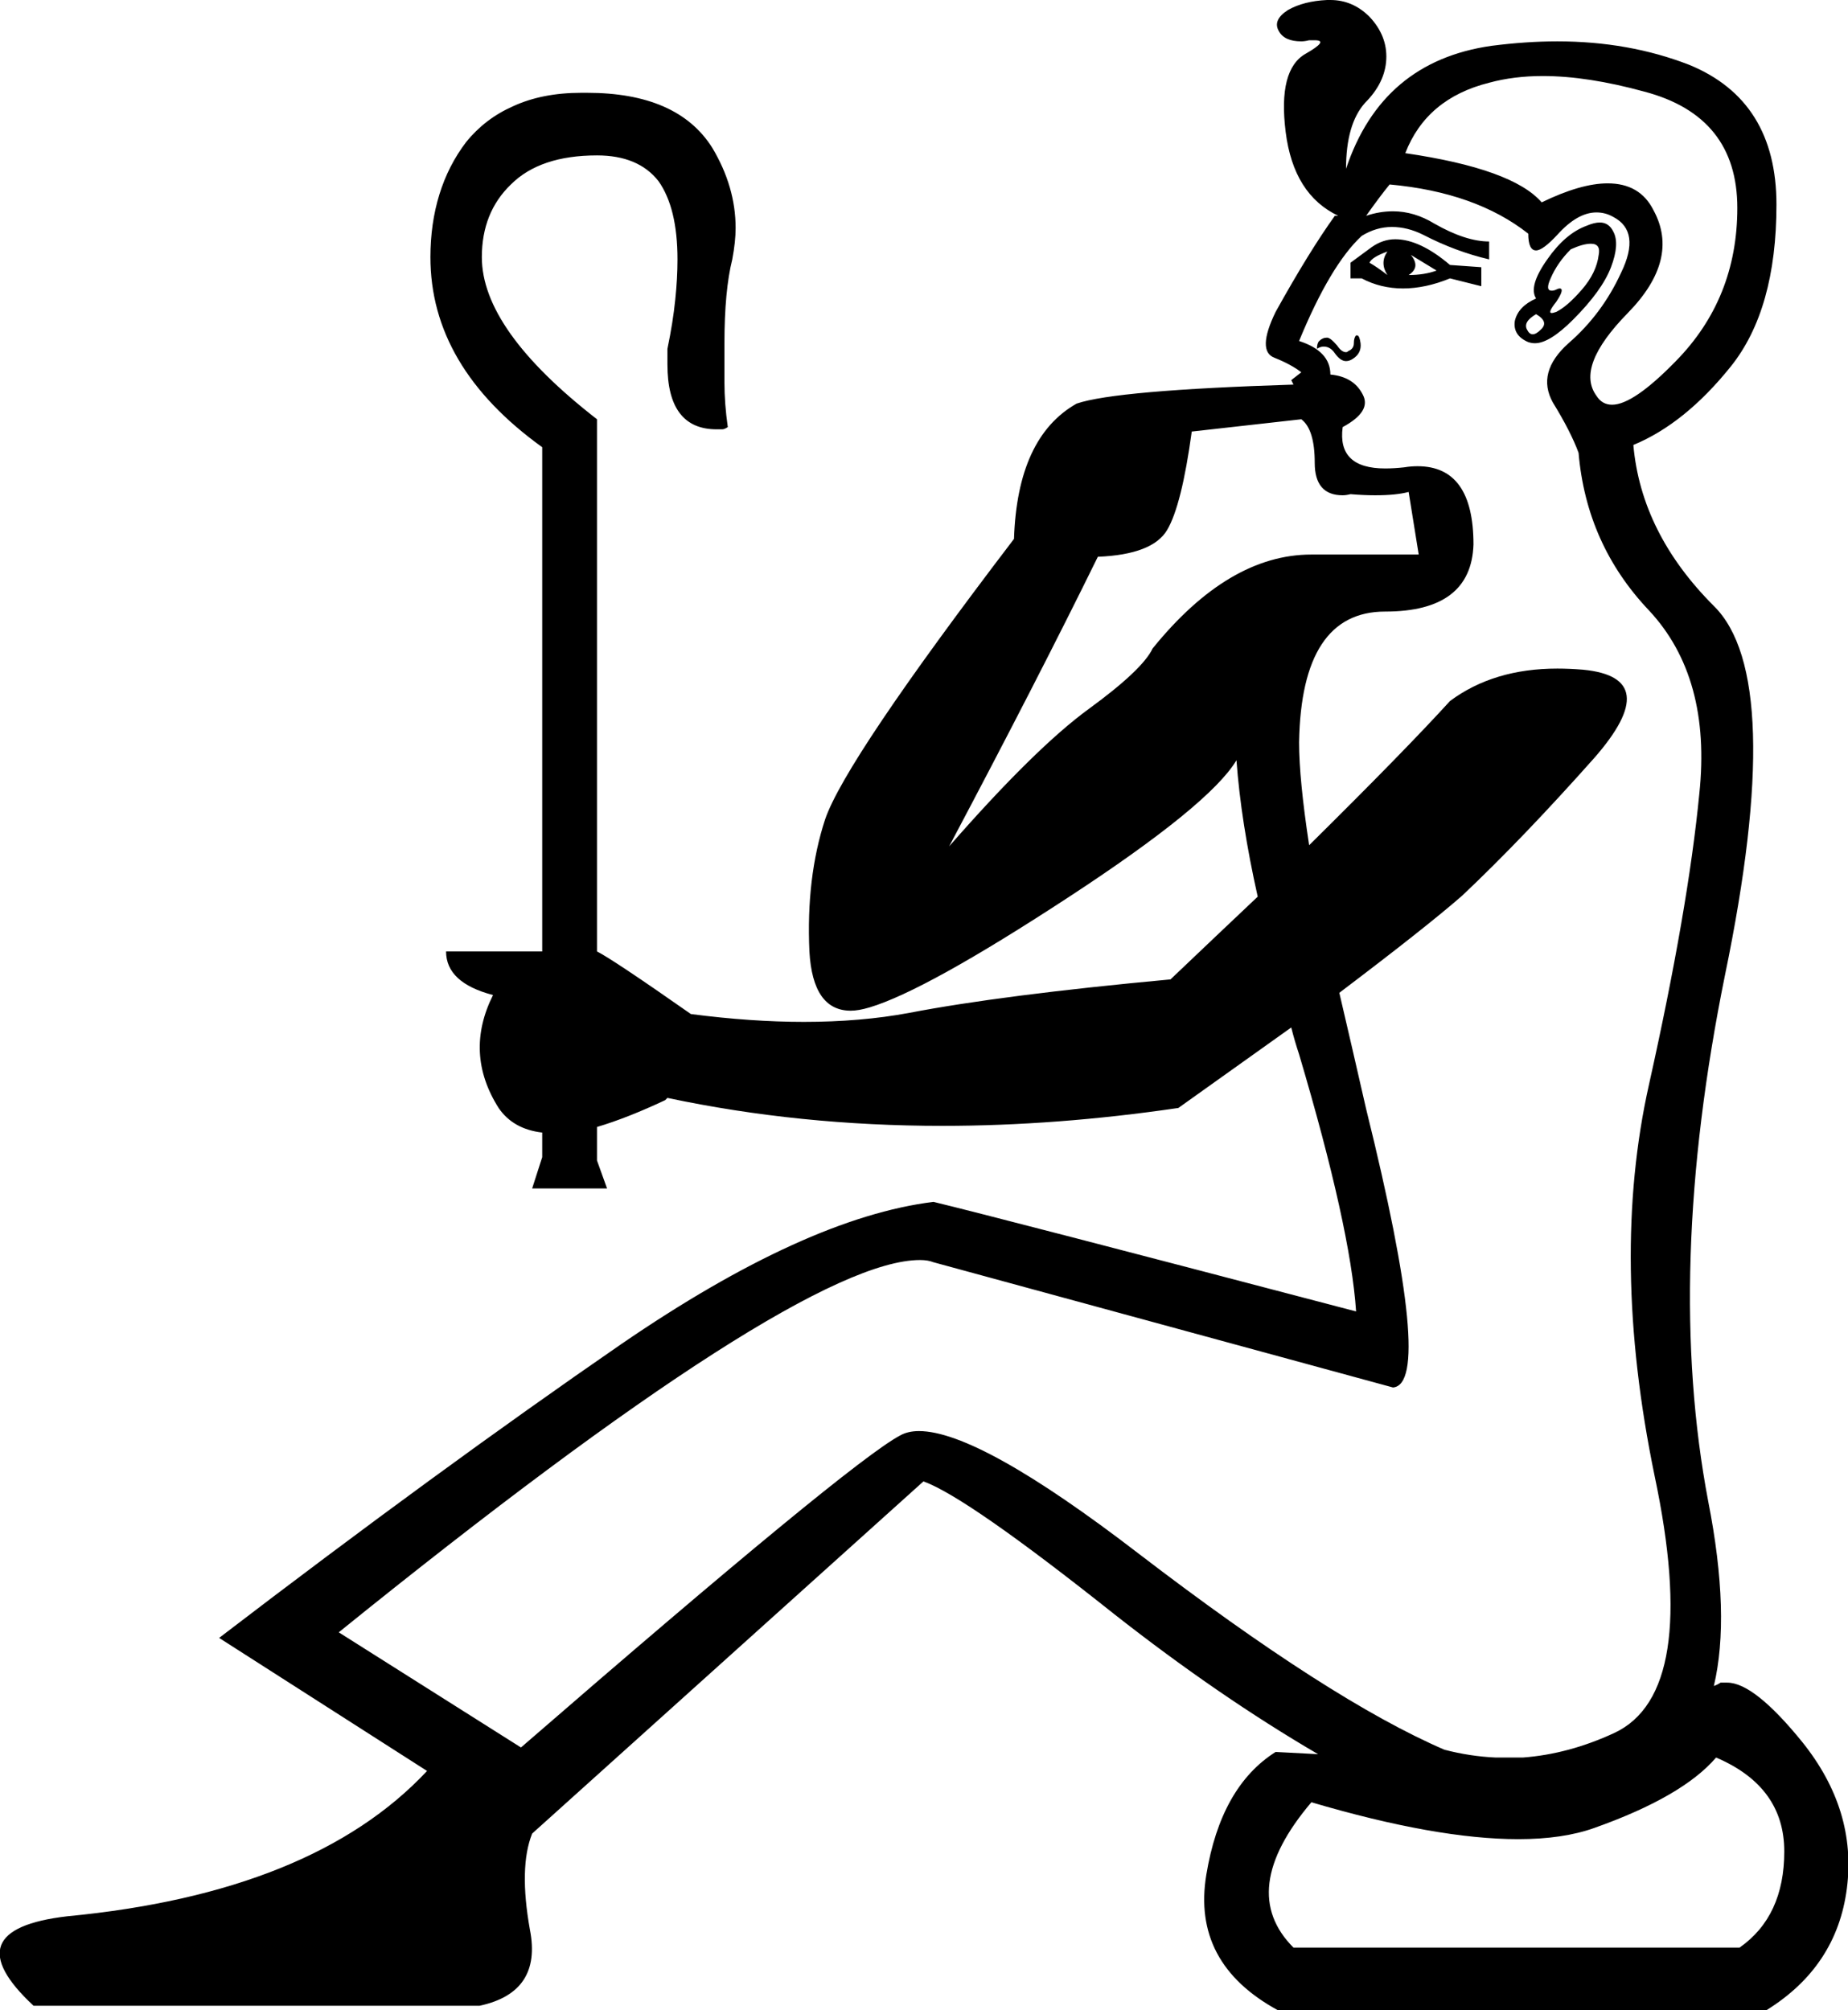 <?xml version='1.0' encoding ='UTF-8' standalone='yes'?>
<svg width='16.53' height='17.98' xmlns='http://www.w3.org/2000/svg' xmlns:xlink='http://www.w3.org/1999/xlink' >
<path style='fill:black; stroke:none' d=' M 12.41 2.25  Q 12.34 2.35 12.41 2.46  Q 12.32 2.39 12.25 2.35  Q 12.27 2.3 12.41 2.25  Z  M 12.62 2.28  L 12.85 2.42  Q 12.74 2.46 12.6 2.46  Q 12.71 2.39 12.62 2.28  Z  M 12.48 2.14  Q 12.37 2.14 12.27 2.21  L 12.08 2.35  L 12.08 2.49  L 12.18 2.49  Q 12.35 2.58 12.55 2.58  Q 12.75 2.58 12.97 2.49  L 13.25 2.56  L 13.25 2.39  L 12.97 2.37  Q 12.7 2.14 12.48 2.14  Z  M 14.23 2.18  Q 14.32 2.18 14.3 2.28  Q 14.28 2.44 14.15 2.59  Q 14.02 2.74 13.92 2.79  Q 13.89 2.8 13.88 2.8  Q 13.84 2.8 13.92 2.7  Q 14 2.58 13.95 2.58  Q 13.94 2.58 13.92 2.59  Q 13.9 2.6 13.88 2.6  Q 13.82 2.6 13.87 2.49  Q 13.93 2.35 14.05 2.23  Q 14.16 2.18 14.23 2.18  Z  M 13.74 2.81  Q 13.86 2.88 13.78 2.95  Q 13.74 2.99 13.71 2.99  Q 13.68 2.99 13.66 2.95  Q 13.62 2.88 13.74 2.81  Z  M 14.31 1.99  Q 14.26 1.99 14.19 2.02  Q 14 2.09 13.84 2.32  Q 13.67 2.56 13.74 2.67  Q 13.58 2.74 13.55 2.87  Q 13.53 3 13.67 3.06  Q 13.7 3.07 13.73 3.07  Q 13.86 3.07 14.07 2.86  Q 14.33 2.6 14.41 2.39  Q 14.49 2.18 14.43 2.07  Q 14.39 1.99 14.31 1.99  Z  M 12.14 3  Q 12.14 3 12.13 3  Q 12.11 3.02 12.11 3.07  Q 12.11 3.12 12.06 3.14  Q 12.05 3.15 12.04 3.15  Q 12 3.15 11.96 3.09  Q 11.9 3.02 11.87 3.02  Q 11.83 3.02 11.8 3.05  Q 11.78 3.07 11.78 3.12  Q 11.81 3.1 11.84 3.1  Q 11.9 3.1 11.94 3.16  Q 11.99 3.23 12.04 3.23  Q 12.07 3.23 12.1 3.21  Q 12.18 3.16 12.17 3.07  Q 12.16 3 12.14 3  Z  M 13.8 0.68  Q 14.2 0.68 14.71 0.82  Q 15.54 1.04 15.54 1.86  Q 15.54 2.67 14.99 3.23  Q 14.61 3.62 14.42 3.62  Q 14.33 3.62 14.28 3.54  Q 14.09 3.28 14.56 2.8  Q 15.03 2.32 14.79 1.88  Q 14.67 1.64 14.38 1.64  Q 14.14 1.64 13.79 1.81  Q 13.53 1.51 12.57 1.37  Q 12.76 0.88 13.32 0.74  Q 13.54 0.68 13.8 0.68  Z  M 11.64 3.75  Q 11.76 3.84 11.76 4.14  Q 11.76 4.43 12.01 4.43  Q 12.04 4.43 12.08 4.42  Q 12.2 4.43 12.3 4.43  Q 12.49 4.43 12.6 4.4  L 12.69 4.96  L 11.73 4.96  Q 10.99 4.96 10.31 5.8  Q 10.22 5.99 9.74 6.34  Q 9.26 6.69 8.49 7.57  Q 9.28 6.08 9.82 4.98  Q 10.31 4.96 10.44 4.74  Q 10.57 4.52 10.66 3.86  L 11.64 3.75  Z  M 15.33 15.08  Q 15.33 15.08 15.33 15.08  L 15.33 15.08  Q 15.33 15.08 15.33 15.08  Z  M 11.79 15.69  Q 11.79 15.69 11.79 15.69  L 11.79 15.69  Q 11.79 15.69 11.79 15.69  Z  M 12.43 1.65  Q 13.2 1.72 13.67 2.09  Q 13.67 2.24 13.74 2.24  Q 13.8 2.24 13.93 2.1  Q 14.11 1.9 14.28 1.9  Q 14.36 1.9 14.43 1.94  Q 14.68 2.07 14.5 2.44  Q 14.33 2.81 14.03 3.07  Q 13.74 3.33 13.89 3.6  Q 14.05 3.86 14.12 4.05  Q 14.19 4.87 14.75 5.46  Q 15.31 6.06 15.2 7.1  Q 15.1 8.13 14.75 9.7  Q 14.4 11.26 14.8 13.2  Q 15.21 15.14 14.44 15.5  Q 14.03 15.69 13.62 15.72  L 13.62 15.72  Q 13.51 15.72 13.38 15.72  L 13.38 15.72  Q 13.15 15.71 12.92 15.65  Q 11.9 15.21 10.19 13.9  Q 8.76 12.8 8.22 12.8  Q 8.12 12.8 8.05 12.84  Q 7.6 13.08 4.66 15.63  L 3.03 14.6  Q 7.15 11.27 8.23 11.27  Q 8.3 11.27 8.35 11.29  L 12.46 12.41  Q 12.83 12.38 12.22 9.92  Q 12.09 9.35 11.98 8.88  L 11.98 8.88  Q 12.76 8.29 13.08 8.01  Q 13.62 7.5 14.26 6.78  Q 14.89 6.06 14.16 5.99  Q 14.04 5.98 13.93 5.98  Q 13.36 5.98 12.97 6.27  Q 12.57 6.71 11.71 7.56  L 11.71 7.56  Q 11.62 6.97 11.62 6.64  Q 11.64 5.47 12.39 5.47  Q 13.16 5.47 13.18 4.87  Q 13.18 4.17 12.68 4.17  Q 12.62 4.17 12.56 4.18  Q 12.47 4.19 12.39 4.19  Q 11.96 4.19 12.01 3.82  Q 12.27 3.68 12.19 3.53  Q 12.11 3.37 11.9 3.35  Q 11.9 3.14 11.62 3.05  Q 11.9 2.37 12.18 2.11  Q 12.31 2.03 12.45 2.03  Q 12.59 2.03 12.73 2.1  Q 13.02 2.25 13.32 2.32  L 13.32 2.16  Q 13.11 2.16 12.83 2  Q 12.65 1.89 12.46 1.89  Q 12.34 1.89 12.22 1.93  Q 12.34 1.76 12.43 1.65  Z  M 15.35 15.72  Q 15.96 15.98 15.96 16.56  Q 15.96 17.14 15.56 17.42  L 11.57 17.42  Q 11.06 16.91 11.73 16.12  Q 12.85 16.45 13.58 16.45  Q 13.98 16.45 14.26 16.35  Q 15.05 16.07 15.35 15.72  Z  M 11.9 0  Q 11.89 0 11.87 0  Q 11.66 0.01 11.52 0.09  Q 11.38 0.18 11.44 0.28  Q 11.49 0.37 11.64 0.37  Q 11.67 0.37 11.71 0.36  Q 11.74 0.36 11.76 0.36  Q 11.89 0.36 11.68 0.48  Q 11.43 0.62 11.5 1.18  Q 11.57 1.74 11.97 1.93  L 11.94 1.93  Q 11.71 2.25 11.41 2.79  Q 11.24 3.14 11.4 3.2  Q 11.55 3.26 11.64 3.33  L 11.55 3.4  L 11.57 3.44  Q 9.98 3.49 9.63 3.61  Q 9.1 3.91 9.07 4.82  Q 7.56 6.8 7.38 7.33  Q 7.21 7.85 7.24 8.51  Q 7.27 9.04 7.61 9.04  Q 7.68 9.04 7.78 9.01  Q 8.28 8.86 9.55 8.03  Q 10.82 7.2 11.06 6.8  Q 11.1 7.35 11.25 8.02  L 11.25 8.02  Q 10.89 8.36 10.47 8.76  Q 8.96 8.9 8.13 9.06  Q 7.7 9.14 7.19 9.14  Q 6.72 9.14 6.18 9.07  Q 5.48 8.58 5.34 8.51  L 5.34 3.75  Q 4.31 2.95 4.31 2.3  Q 4.31 1.9 4.57 1.65  Q 4.83 1.39 5.34 1.39  Q 5.71 1.39 5.89 1.62  Q 6.06 1.86 6.06 2.32  Q 6.06 2.49 6.04 2.68  Q 6.02 2.88 5.97 3.12  Q 5.97 3.16 5.97 3.19  Q 5.97 3.21 5.97 3.26  Q 5.97 3.84 6.41 3.84  L 6.46 3.84  Q 6.48 3.84 6.51 3.82  Q 6.48 3.61 6.48 3.42  Q 6.48 3.23 6.48 3.07  Q 6.48 2.6 6.55 2.32  Q 6.58 2.16 6.58 2.04  Q 6.58 1.67 6.37 1.32  Q 6.06 0.83 5.25 0.83  L 5.2 0.83  Q 4.85 0.83 4.59 0.95  Q 4.34 1.06 4.17 1.27  Q 4.01 1.48 3.93 1.74  Q 3.85 2 3.85 2.3  Q 3.85 3.28 4.85 4  L 4.85 8.51  L 3.99 8.51  Q 3.99 8.79 4.41 8.9  Q 4.15 9.42 4.46 9.91  Q 4.59 10.1 4.85 10.13  L 4.85 10.13  L 4.85 10.35  L 4.76 10.63  L 5.43 10.63  L 5.34 10.38  L 5.34 10.08  L 5.34 10.08  Q 5.61 10 5.95 9.84  L 5.97 9.82  Q 7.15 10.07 8.43 10.07  Q 9.45 10.07 10.54 9.91  Q 11.1 9.51 11.55 9.19  L 11.55 9.19  Q 11.58 9.31 11.62 9.43  Q 12.08 10.98 12.13 11.73  Q 8.93 10.89 8.35 10.75  Q 7.21 10.89 5.56 12.02  Q 3.92 13.15 1.96 14.65  L 3.82 15.84  Q 2.8 16.93 0.6 17.14  Q -0.43 17.26 0.3 17.94  L 4.29 17.94  Q 4.85 17.82 4.74 17.26  Q 4.64 16.7 4.76 16.4  L 8.26 13.25  Q 8.65 13.39 9.97 14.44  Q 10.9 15.17 11.79 15.69  L 11.79 15.69  Q 11.61 15.68 11.41 15.67  Q 10.92 15.98 10.79 16.77  Q 10.66 17.56 11.43 17.98  L 15.8 17.98  Q 16.43 17.59 16.52 16.89  Q 16.61 16.19 16.12 15.58  Q 15.69 15.05 15.45 15.05  Q 15.42 15.05 15.39 15.05  Q 15.36 15.07 15.33 15.08  L 15.33 15.08  Q 15.48 14.45 15.28 13.43  Q 14.89 11.38 15.43 8.72  Q 15.98 6.06 15.33 5.42  Q 14.68 4.77 14.61 3.98  Q 15.07 3.79 15.48 3.28  Q 15.89 2.77 15.89 1.83  Q 15.89 0.9 15.11 0.58  Q 14.57 0.37 13.93 0.37  Q 13.65 0.37 13.34 0.41  Q 12.36 0.55 12.04 1.51  Q 12.04 1.11 12.21 0.92  Q 12.39 0.74 12.4 0.53  Q 12.41 0.32 12.25 0.15  Q 12.1 0 11.9 0  Z '/></svg>
